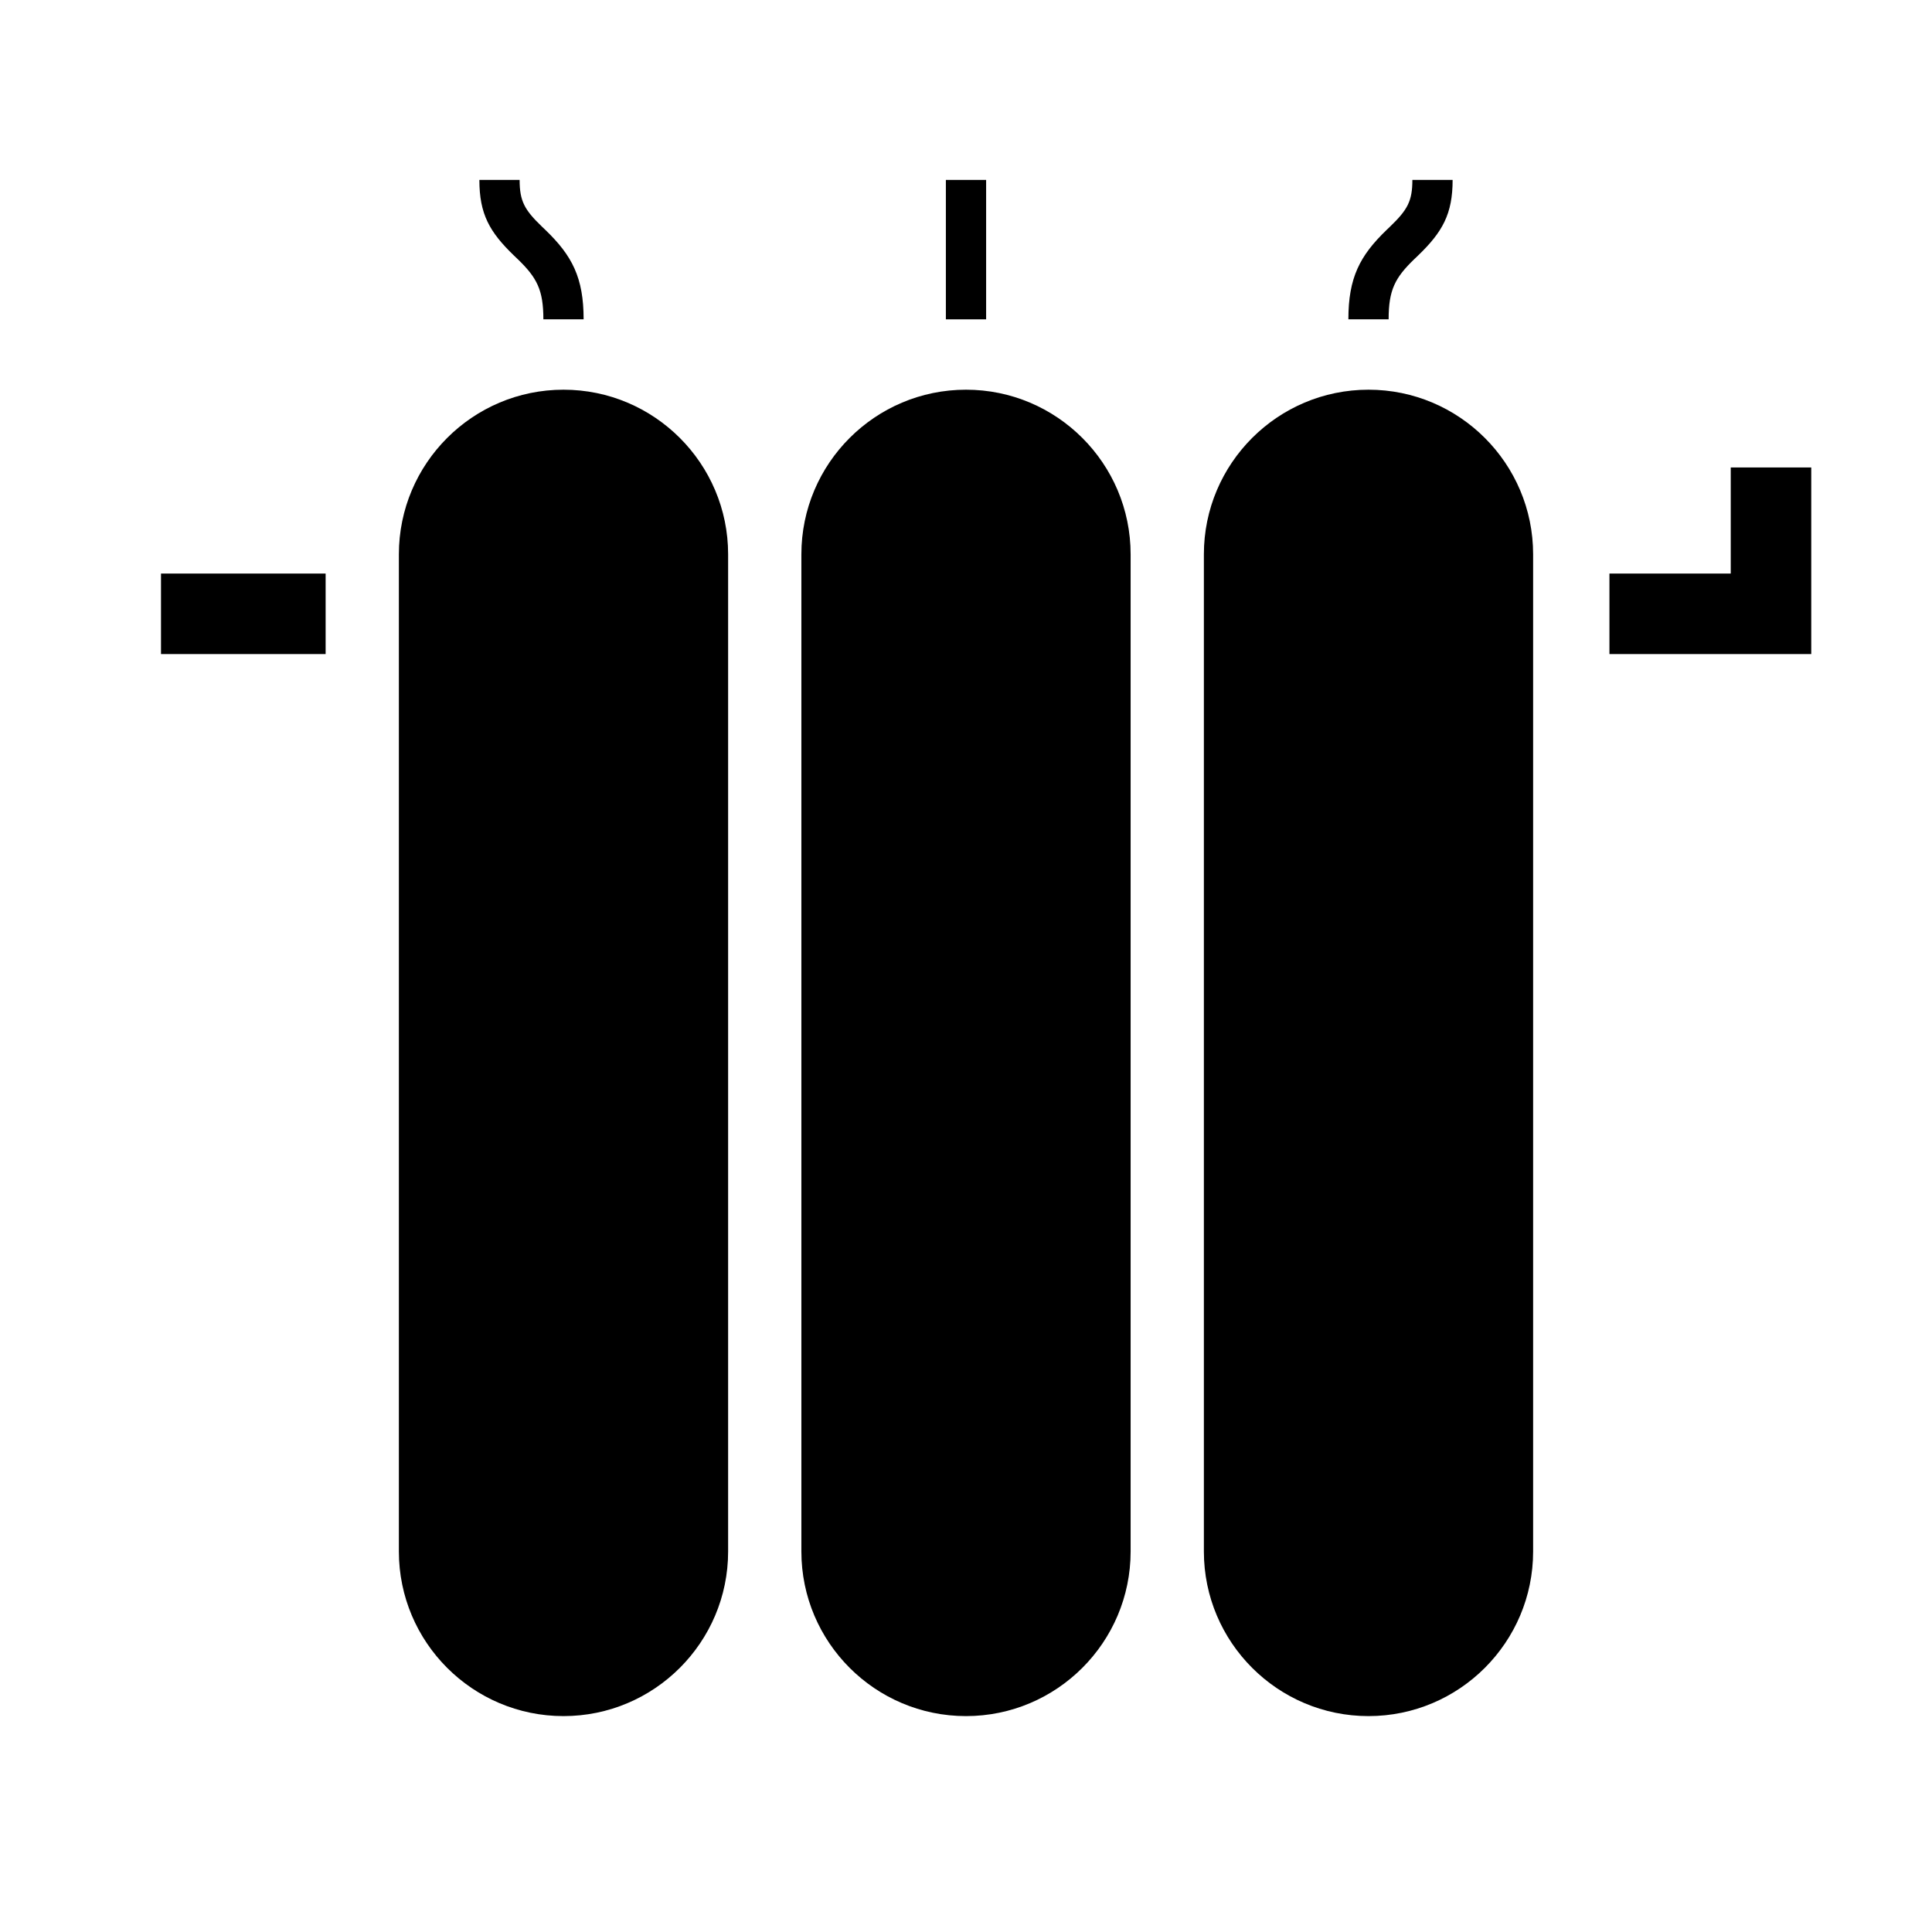 <?xml version="1.0" encoding="UTF-8" standalone="no"?>
<svg width="24px" height="24px" viewBox="0 0 24 24" version="1.1" xmlns="http://www.w3.org/2000/svg" xmlns:xlink="http://www.w3.org/1999/xlink">
    <!-- Generator: Sketch 50.2 (55047) - http://www.bohemiancoding.com/sketch -->
    <desc>Created with Sketch.</desc>
    <defs></defs>
    <g id="heating" stroke="none" stroke-width="1" fill="none" fill-rule="evenodd">
        <g id="teplo" transform="translate(2, 2)" fill="#000000" fill-rule="nonzero">
            <path d="M7.045,4.886 C7.045,3.758 6.128,2.841 5,2.841 C3.872,2.841 2.955,3.758 2.955,4.886 L2.955,17.273 C2.955,18.401 3.872,19.318 5,19.318 C6.128,19.318 7.045,18.401 7.045,17.273 L7.045,4.886 Z" id="Shape"></path>
            <path d="M12.045,4.886 C12.045,3.758 11.128,2.841 10,2.841 C8.872,2.841 7.955,3.758 7.955,4.886 L7.955,17.273 C7.955,18.401 8.872,19.318 10,19.318 C11.128,19.318 12.045,18.401 12.045,17.273 L12.045,4.886 Z" id="Shape"></path>
            <path d="M17.045,4.886 C17.045,3.758 16.128,2.841 15,2.841 C13.872,2.841 12.955,3.758 12.955,4.886 L12.955,17.273 C12.955,18.401 13.872,19.318 15,19.318 C16.128,19.318 17.045,18.401 17.045,17.273 L17.045,4.886 Z" id="Shape"></path>
            <polygon id="Shape" points="0 6.125 0 5.125 2.045 5.125 2.045 6.125"></polygon>
            <polygon id="Shape" points="19.5 3.807 20.5 3.807 20.5 6.125 17.993 6.125 17.993 5.125 19.5 5.125"></polygon>
            <path d="M5.25,1.967 L4.75,1.967 C4.75,1.602 4.671,1.45 4.429,1.217 C4.407,1.196 4.407,1.196 4.385,1.175 C4.08,0.881 3.955,0.658 3.955,0.235 L4.455,0.235 C4.455,0.498 4.515,0.606 4.732,0.815 C4.753,0.835 4.753,0.835 4.776,0.857 C5.108,1.177 5.25,1.45 5.25,1.967 Z" id="Shape"></path>
            <path d="M15.25,1.967 L14.75,1.967 C14.75,1.45 14.892,1.177 15.224,0.857 C15.247,0.835 15.247,0.835 15.268,0.815 C15.485,0.606 15.545,0.498 15.545,0.235 L16.045,0.235 C16.045,0.658 15.92,0.881 15.615,1.175 C15.593,1.196 15.593,1.196 15.571,1.217 C15.329,1.45 15.25,1.602 15.25,1.967 Z" id="Shape"></path>
            <polygon id="Shape" points="10.25 1.967 9.75 1.967 9.75 0.235 10.25 0.235"></polygon>
        </g>
    </g>
</svg>